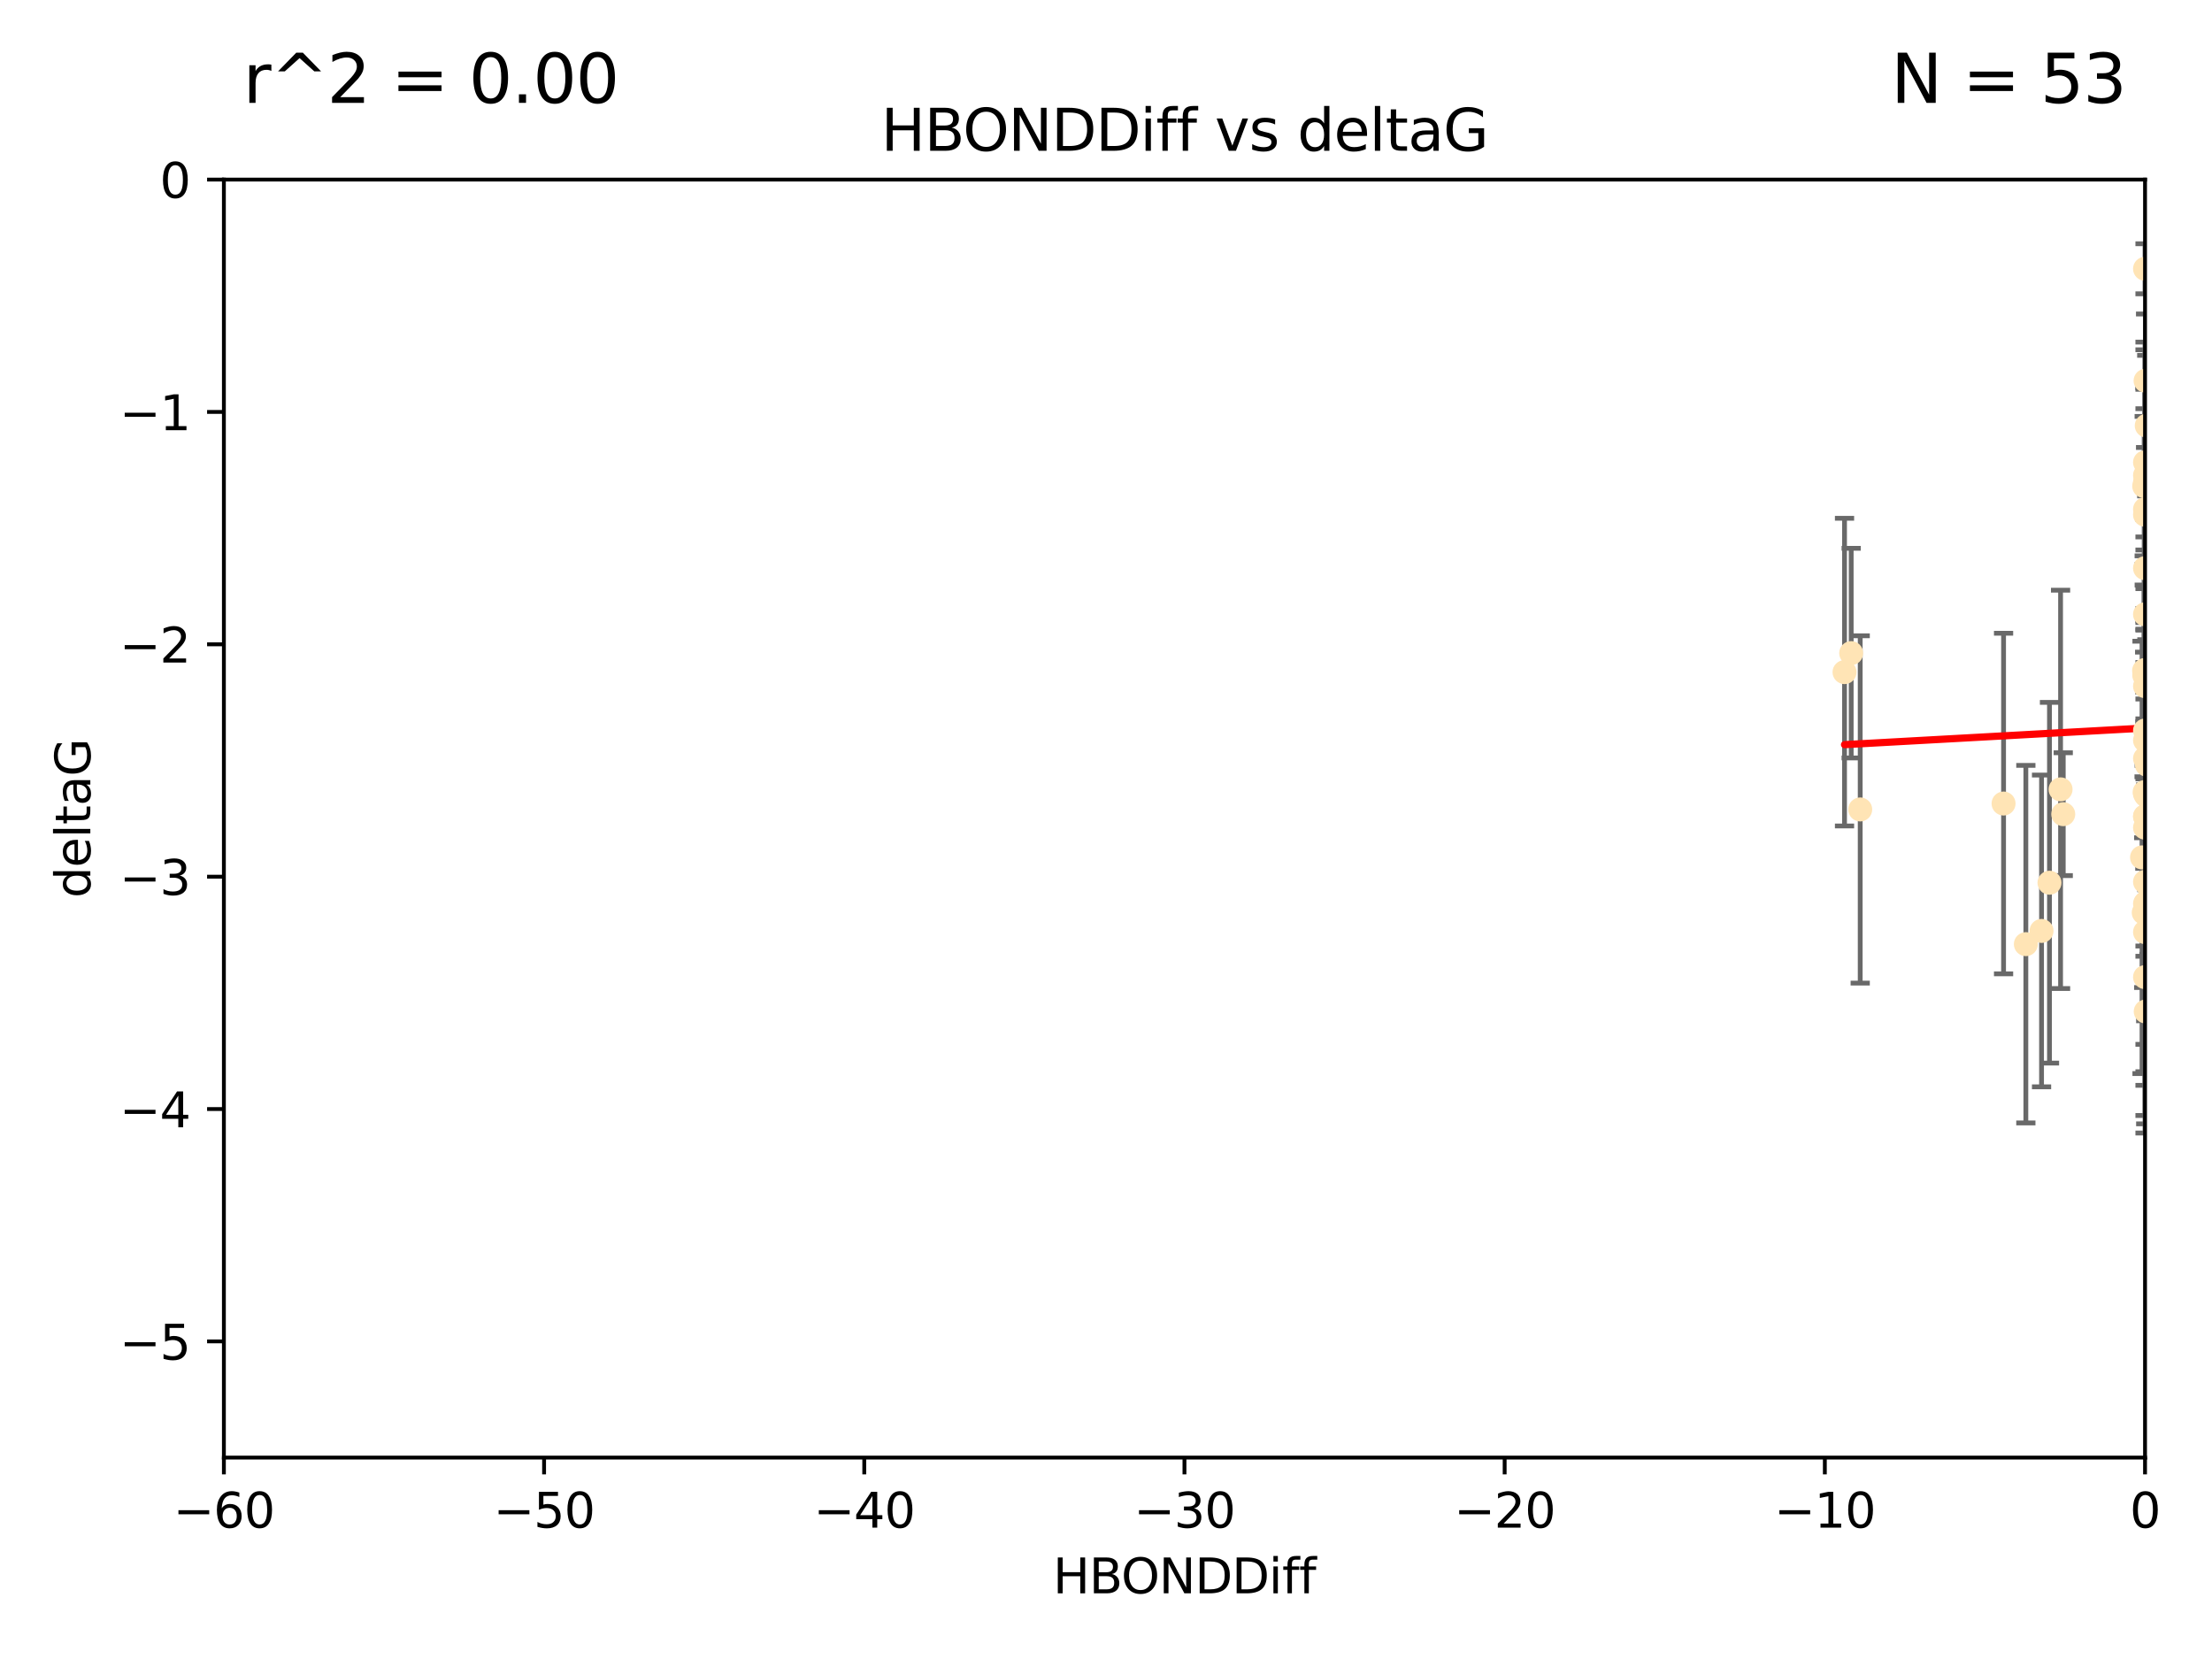 <?xml version="1.0" encoding="utf-8" standalone="no"?>
<!DOCTYPE svg PUBLIC "-//W3C//DTD SVG 1.1//EN"
  "http://www.w3.org/Graphics/SVG/1.1/DTD/svg11.dtd">
<svg xmlns:xlink="http://www.w3.org/1999/xlink" width="460.8pt" height="345.6pt" viewBox="0 0 460.8 345.6" xmlns="http://www.w3.org/2000/svg" version="1.1">
 <defs>
  <style type="text/css">*{stroke-linejoin: round; stroke-linecap: butt}</style>
 </defs>
 <g id="figure_1">
  <g id="patch_1">
   <path d="M 0 345.6 
L 460.8 345.6 
L 460.8 0 
L 0 0 
z
" style="fill: #ffffff"/>
  </g>
  <g id="axes_1">
   <g id="patch_2">
    <path d="M 46.64 303.64 
L 446.85 303.64 
L 446.85 37.411 
L 46.64 37.411 
z
" style="fill: #ffffff"/>
   </g>
   <g id="PathCollection_1">
    <defs>
     <path id="m291857d4a4" d="M 0 1.118 
C 0.297 1.118 0.581 1 0.791 0.791 
C 1 0.581 1.118 0.297 1.118 0 
C 1.118 -0.297 1 -0.581 0.791 -0.791 
C 0.581 -1 0.297 -1.118 0 -1.118 
C -0.297 -1.118 -0.581 -1 -0.791 -0.791 
C -1 -0.581 -1.118 -0.297 -1.118 0 
C -1.118 0.297 -1 0.581 -0.791 0.791 
C -0.581 1 -0.297 1.118 0 1.118 
z
" style="stroke: #ffe4b5"/>
    </defs>
    <g clip-path="url(#pe9432c2bd8)">
     <use xlink:href="#m291857d4a4" x="447.67" y="184.766" style="fill: #ffe4b5; stroke: #ffe4b5"/>
     <use xlink:href="#m291857d4a4" x="429.812" y="169.607" style="fill: #ffe4b5; stroke: #ffe4b5"/>
     <use xlink:href="#m291857d4a4" x="467.52" y="107.436" style="fill: #ffe4b5; stroke: #ffe4b5"/>
     <use xlink:href="#m291857d4a4" x="446.85" y="158.004" style="fill: #ffe4b5; stroke: #ffe4b5"/>
     <use xlink:href="#m291857d4a4" x="429.254" y="164.438" style="fill: #ffe4b5; stroke: #ffe4b5"/>
     <use xlink:href="#m291857d4a4" x="446.994" y="210.713" style="fill: #ffe4b5; stroke: #ffe4b5"/>
     <use xlink:href="#m291857d4a4" x="470.883" y="150.131" style="fill: #ffe4b5; stroke: #ffe4b5"/>
     <use xlink:href="#m291857d4a4" x="417.379" y="167.39" style="fill: #ffe4b5; stroke: #ffe4b5"/>
     <use xlink:href="#m291857d4a4" x="446.654" y="139.719" style="fill: #ffe4b5; stroke: #ffe4b5"/>
     <use xlink:href="#m291857d4a4" x="446.687" y="140.661" style="fill: #ffe4b5; stroke: #ffe4b5"/>
     <use xlink:href="#m291857d4a4" x="446.85" y="154.227" style="fill: #ffe4b5; stroke: #ffe4b5"/>
     <use xlink:href="#m291857d4a4" x="447.206" y="88.671" style="fill: #ffe4b5; stroke: #ffe4b5"/>
     <use xlink:href="#m291857d4a4" x="494.055" y="197.053" style="fill: #ffe4b5; stroke: #ffe4b5"/>
     <use xlink:href="#m291857d4a4" x="387.515" y="168.621" style="fill: #ffe4b5; stroke: #ffe4b5"/>
     <use xlink:href="#m291857d4a4" x="446.85" y="172.412" style="fill: #ffe4b5; stroke: #ffe4b5"/>
     <use xlink:href="#m291857d4a4" x="446.85" y="100.413" style="fill: #ffe4b5; stroke: #ffe4b5"/>
     <use xlink:href="#m291857d4a4" x="471.032" y="93.864" style="fill: #ffe4b5; stroke: #ffe4b5"/>
     <use xlink:href="#m291857d4a4" x="422.022" y="196.685" style="fill: #ffe4b5; stroke: #ffe4b5"/>
     <use xlink:href="#m291857d4a4" x="446.85" y="99.014" style="fill: #ffe4b5; stroke: #ffe4b5"/>
     <use xlink:href="#m291857d4a4" x="385.636" y="136.058" style="fill: #ffe4b5; stroke: #ffe4b5"/>
     <use xlink:href="#m291857d4a4" x="470.887" y="116.525" style="fill: #ffe4b5; stroke: #ffe4b5"/>
     <use xlink:href="#m291857d4a4" x="446.85" y="183.707" style="fill: #ffe4b5; stroke: #ffe4b5"/>
     <use xlink:href="#m291857d4a4" x="446.809" y="139.582" style="fill: #ffe4b5; stroke: #ffe4b5"/>
     <use xlink:href="#m291857d4a4" x="446.85" y="127.973" style="fill: #ffe4b5; stroke: #ffe4b5"/>
     <use xlink:href="#m291857d4a4" x="447.072" y="165.734" style="fill: #ffe4b5; stroke: #ffe4b5"/>
     <use xlink:href="#m291857d4a4" x="446.85" y="106.082" style="fill: #ffe4b5; stroke: #ffe4b5"/>
     <use xlink:href="#m291857d4a4" x="447.789" y="172.719" style="fill: #ffe4b5; stroke: #ffe4b5"/>
     <use xlink:href="#m291857d4a4" x="446.85" y="165.38" style="fill: #ffe4b5; stroke: #ffe4b5"/>
     <use xlink:href="#m291857d4a4" x="446.85" y="188.264" style="fill: #ffe4b5; stroke: #ffe4b5"/>
     <use xlink:href="#m291857d4a4" x="446.85" y="107.23" style="fill: #ffe4b5; stroke: #ffe4b5"/>
     <use xlink:href="#m291857d4a4" x="446.85" y="96.314" style="fill: #ffe4b5; stroke: #ffe4b5"/>
     <use xlink:href="#m291857d4a4" x="446.576" y="190.122" style="fill: #ffe4b5; stroke: #ffe4b5"/>
     <use xlink:href="#m291857d4a4" x="471.009" y="150.407" style="fill: #ffe4b5; stroke: #ffe4b5"/>
     <use xlink:href="#m291857d4a4" x="446.85" y="170.091" style="fill: #ffe4b5; stroke: #ffe4b5"/>
     <use xlink:href="#m291857d4a4" x="446.85" y="170.053" style="fill: #ffe4b5; stroke: #ffe4b5"/>
     <use xlink:href="#m291857d4a4" x="446.226" y="178.609" style="fill: #ffe4b5; stroke: #ffe4b5"/>
     <use xlink:href="#m291857d4a4" x="446.85" y="194.171" style="fill: #ffe4b5; stroke: #ffe4b5"/>
     <use xlink:href="#m291857d4a4" x="446.85" y="203.552" style="fill: #ffe4b5; stroke: #ffe4b5"/>
     <use xlink:href="#m291857d4a4" x="446.85" y="55.993" style="fill: #ffe4b5; stroke: #ffe4b5"/>
     <use xlink:href="#m291857d4a4" x="482.803" y="204.935" style="fill: #ffe4b5; stroke: #ffe4b5"/>
     <use xlink:href="#m291857d4a4" x="446.677" y="101.272" style="fill: #ffe4b5; stroke: #ffe4b5"/>
     <use xlink:href="#m291857d4a4" x="471.044" y="191.817" style="fill: #ffe4b5; stroke: #ffe4b5"/>
     <use xlink:href="#m291857d4a4" x="446.85" y="118.359" style="fill: #ffe4b5; stroke: #ffe4b5"/>
     <use xlink:href="#m291857d4a4" x="446.964" y="79.314" style="fill: #ffe4b5; stroke: #ffe4b5"/>
     <use xlink:href="#m291857d4a4" x="446.769" y="165.004" style="fill: #ffe4b5; stroke: #ffe4b5"/>
     <use xlink:href="#m291857d4a4" x="384.248" y="140.015" style="fill: #ffe4b5; stroke: #ffe4b5"/>
     <use xlink:href="#m291857d4a4" x="426.944" y="183.887" style="fill: #ffe4b5; stroke: #ffe4b5"/>
     <use xlink:href="#m291857d4a4" x="446.994" y="188.059" style="fill: #ffe4b5; stroke: #ffe4b5"/>
     <use xlink:href="#m291857d4a4" x="447.236" y="159.303" style="fill: #ffe4b5; stroke: #ffe4b5"/>
     <use xlink:href="#m291857d4a4" x="446.85" y="139.717" style="fill: #ffe4b5; stroke: #ffe4b5"/>
     <use xlink:href="#m291857d4a4" x="425.291" y="193.93" style="fill: #ffe4b5; stroke: #ffe4b5"/>
     <use xlink:href="#m291857d4a4" x="446.85" y="152.182" style="fill: #ffe4b5; stroke: #ffe4b5"/>
     <use xlink:href="#m291857d4a4" x="446.85" y="142.938" style="fill: #ffe4b5; stroke: #ffe4b5"/>
    </g>
   </g>
   <g id="matplotlib.axis_1">
    <g id="xtick_1">
     <g id="line2d_1">
      <defs>
       <path id="m74d1353502" d="M 0 0 
L 0 3.5 
" style="stroke: #000000; stroke-width: 0.8"/>
      </defs>
      <g>
       <use xlink:href="#m74d1353502" x="46.64" y="303.64" style="stroke: #000000; stroke-width: 0.8"/>
      </g>
     </g>
     <g id="text_1">
      <!-- −60 -->
      <g transform="translate(36.088 318.238)scale(0.1 -0.1)">
       <defs>
        <path id="DejaVuSans-2212" d="M 678 2272 
L 4684 2272 
L 4684 1741 
L 678 1741 
L 678 2272 
z
" transform="scale(0.016)"/>
        <path id="DejaVuSans-36" d="M 2113 2584 
Q 1688 2584 1439 2293 
Q 1191 2003 1191 1497 
Q 1191 994 1439 701 
Q 1688 409 2113 409 
Q 2538 409 2786 701 
Q 3034 994 3034 1497 
Q 3034 2003 2786 2293 
Q 2538 2584 2113 2584 
z
M 3366 4563 
L 3366 3988 
Q 3128 4100 2886 4159 
Q 2644 4219 2406 4219 
Q 1781 4219 1451 3797 
Q 1122 3375 1075 2522 
Q 1259 2794 1537 2939 
Q 1816 3084 2150 3084 
Q 2853 3084 3261 2657 
Q 3669 2231 3669 1497 
Q 3669 778 3244 343 
Q 2819 -91 2113 -91 
Q 1303 -91 875 529 
Q 447 1150 447 2328 
Q 447 3434 972 4092 
Q 1497 4750 2381 4750 
Q 2619 4750 2861 4703 
Q 3103 4656 3366 4563 
z
" transform="scale(0.016)"/>
        <path id="DejaVuSans-30" d="M 2034 4250 
Q 1547 4250 1301 3770 
Q 1056 3291 1056 2328 
Q 1056 1369 1301 889 
Q 1547 409 2034 409 
Q 2525 409 2770 889 
Q 3016 1369 3016 2328 
Q 3016 3291 2770 3770 
Q 2525 4250 2034 4250 
z
M 2034 4750 
Q 2819 4750 3233 4129 
Q 3647 3509 3647 2328 
Q 3647 1150 3233 529 
Q 2819 -91 2034 -91 
Q 1250 -91 836 529 
Q 422 1150 422 2328 
Q 422 3509 836 4129 
Q 1250 4750 2034 4750 
z
" transform="scale(0.016)"/>
       </defs>
       <use xlink:href="#DejaVuSans-2212"/>
       <use xlink:href="#DejaVuSans-36" x="83.789"/>
       <use xlink:href="#DejaVuSans-30" x="147.412"/>
      </g>
     </g>
    </g>
    <g id="xtick_2">
     <g id="line2d_2">
      <g>
       <use xlink:href="#m74d1353502" x="113.342" y="303.64" style="stroke: #000000; stroke-width: 0.8"/>
      </g>
     </g>
     <g id="text_2">
      <!-- −50 -->
      <g transform="translate(102.789 318.238)scale(0.1 -0.1)">
       <defs>
        <path id="DejaVuSans-35" d="M 691 4666 
L 3169 4666 
L 3169 4134 
L 1269 4134 
L 1269 2991 
Q 1406 3038 1543 3061 
Q 1681 3084 1819 3084 
Q 2600 3084 3056 2656 
Q 3513 2228 3513 1497 
Q 3513 744 3044 326 
Q 2575 -91 1722 -91 
Q 1428 -91 1123 -41 
Q 819 9 494 109 
L 494 744 
Q 775 591 1075 516 
Q 1375 441 1709 441 
Q 2250 441 2565 725 
Q 2881 1009 2881 1497 
Q 2881 1984 2565 2268 
Q 2250 2553 1709 2553 
Q 1456 2553 1204 2497 
Q 953 2441 691 2322 
L 691 4666 
z
" transform="scale(0.016)"/>
       </defs>
       <use xlink:href="#DejaVuSans-2212"/>
       <use xlink:href="#DejaVuSans-35" x="83.789"/>
       <use xlink:href="#DejaVuSans-30" x="147.412"/>
      </g>
     </g>
    </g>
    <g id="xtick_3">
     <g id="line2d_3">
      <g>
       <use xlink:href="#m74d1353502" x="180.043" y="303.64" style="stroke: #000000; stroke-width: 0.8"/>
      </g>
     </g>
     <g id="text_3">
      <!-- −40 -->
      <g transform="translate(169.491 318.238)scale(0.1 -0.1)">
       <defs>
        <path id="DejaVuSans-34" d="M 2419 4116 
L 825 1625 
L 2419 1625 
L 2419 4116 
z
M 2253 4666 
L 3047 4666 
L 3047 1625 
L 3713 1625 
L 3713 1100 
L 3047 1100 
L 3047 0 
L 2419 0 
L 2419 1100 
L 313 1100 
L 313 1709 
L 2253 4666 
z
" transform="scale(0.016)"/>
       </defs>
       <use xlink:href="#DejaVuSans-2212"/>
       <use xlink:href="#DejaVuSans-34" x="83.789"/>
       <use xlink:href="#DejaVuSans-30" x="147.412"/>
      </g>
     </g>
    </g>
    <g id="xtick_4">
     <g id="line2d_4">
      <g>
       <use xlink:href="#m74d1353502" x="246.745" y="303.64" style="stroke: #000000; stroke-width: 0.8"/>
      </g>
     </g>
     <g id="text_4">
      <!-- −30 -->
      <g transform="translate(236.193 318.238)scale(0.1 -0.1)">
       <defs>
        <path id="DejaVuSans-33" d="M 2597 2516 
Q 3050 2419 3304 2112 
Q 3559 1806 3559 1356 
Q 3559 666 3084 287 
Q 2609 -91 1734 -91 
Q 1441 -91 1130 -33 
Q 819 25 488 141 
L 488 750 
Q 750 597 1062 519 
Q 1375 441 1716 441 
Q 2309 441 2620 675 
Q 2931 909 2931 1356 
Q 2931 1769 2642 2001 
Q 2353 2234 1838 2234 
L 1294 2234 
L 1294 2753 
L 1863 2753 
Q 2328 2753 2575 2939 
Q 2822 3125 2822 3475 
Q 2822 3834 2567 4026 
Q 2313 4219 1838 4219 
Q 1578 4219 1281 4162 
Q 984 4106 628 3988 
L 628 4550 
Q 988 4650 1302 4700 
Q 1616 4750 1894 4750 
Q 2613 4750 3031 4423 
Q 3450 4097 3450 3541 
Q 3450 3153 3228 2886 
Q 3006 2619 2597 2516 
z
" transform="scale(0.016)"/>
       </defs>
       <use xlink:href="#DejaVuSans-2212"/>
       <use xlink:href="#DejaVuSans-33" x="83.789"/>
       <use xlink:href="#DejaVuSans-30" x="147.412"/>
      </g>
     </g>
    </g>
    <g id="xtick_5">
     <g id="line2d_5">
      <g>
       <use xlink:href="#m74d1353502" x="313.447" y="303.64" style="stroke: #000000; stroke-width: 0.8"/>
      </g>
     </g>
     <g id="text_5">
      <!-- −20 -->
      <g transform="translate(302.894 318.238)scale(0.1 -0.1)">
       <defs>
        <path id="DejaVuSans-32" d="M 1228 531 
L 3431 531 
L 3431 0 
L 469 0 
L 469 531 
Q 828 903 1448 1529 
Q 2069 2156 2228 2338 
Q 2531 2678 2651 2914 
Q 2772 3150 2772 3378 
Q 2772 3750 2511 3984 
Q 2250 4219 1831 4219 
Q 1534 4219 1204 4116 
Q 875 4013 500 3803 
L 500 4441 
Q 881 4594 1212 4672 
Q 1544 4750 1819 4750 
Q 2544 4750 2975 4387 
Q 3406 4025 3406 3419 
Q 3406 3131 3298 2873 
Q 3191 2616 2906 2266 
Q 2828 2175 2409 1742 
Q 1991 1309 1228 531 
z
" transform="scale(0.016)"/>
       </defs>
       <use xlink:href="#DejaVuSans-2212"/>
       <use xlink:href="#DejaVuSans-32" x="83.789"/>
       <use xlink:href="#DejaVuSans-30" x="147.412"/>
      </g>
     </g>
    </g>
    <g id="xtick_6">
     <g id="line2d_6">
      <g>
       <use xlink:href="#m74d1353502" x="380.148" y="303.64" style="stroke: #000000; stroke-width: 0.8"/>
      </g>
     </g>
     <g id="text_6">
      <!-- −10 -->
      <g transform="translate(369.596 318.238)scale(0.1 -0.1)">
       <defs>
        <path id="DejaVuSans-31" d="M 794 531 
L 1825 531 
L 1825 4091 
L 703 3866 
L 703 4441 
L 1819 4666 
L 2450 4666 
L 2450 531 
L 3481 531 
L 3481 0 
L 794 0 
L 794 531 
z
" transform="scale(0.016)"/>
       </defs>
       <use xlink:href="#DejaVuSans-2212"/>
       <use xlink:href="#DejaVuSans-31" x="83.789"/>
       <use xlink:href="#DejaVuSans-30" x="147.412"/>
      </g>
     </g>
    </g>
    <g id="xtick_7">
     <g id="line2d_7">
      <g>
       <use xlink:href="#m74d1353502" x="446.85" y="303.64" style="stroke: #000000; stroke-width: 0.8"/>
      </g>
     </g>
     <g id="text_7">
      <!-- 0 -->
      <g transform="translate(443.669 318.238)scale(0.1 -0.1)">
       <use xlink:href="#DejaVuSans-30"/>
      </g>
     </g>
    </g>
    <g id="text_8">
     <!-- HBONDDiff -->
     <g transform="translate(219.356 331.917)scale(0.1 -0.1)">
      <defs>
       <path id="DejaVuSans-48" d="M 628 4666 
L 1259 4666 
L 1259 2753 
L 3553 2753 
L 3553 4666 
L 4184 4666 
L 4184 0 
L 3553 0 
L 3553 2222 
L 1259 2222 
L 1259 0 
L 628 0 
L 628 4666 
z
" transform="scale(0.016)"/>
       <path id="DejaVuSans-42" d="M 1259 2228 
L 1259 519 
L 2272 519 
Q 2781 519 3026 730 
Q 3272 941 3272 1375 
Q 3272 1813 3026 2020 
Q 2781 2228 2272 2228 
L 1259 2228 
z
M 1259 4147 
L 1259 2741 
L 2194 2741 
Q 2656 2741 2882 2914 
Q 3109 3088 3109 3444 
Q 3109 3797 2882 3972 
Q 2656 4147 2194 4147 
L 1259 4147 
z
M 628 4666 
L 2241 4666 
Q 2963 4666 3353 4366 
Q 3744 4066 3744 3513 
Q 3744 3084 3544 2831 
Q 3344 2578 2956 2516 
Q 3422 2416 3680 2098 
Q 3938 1781 3938 1306 
Q 3938 681 3513 340 
Q 3088 0 2303 0 
L 628 0 
L 628 4666 
z
" transform="scale(0.016)"/>
       <path id="DejaVuSans-4f" d="M 2522 4238 
Q 1834 4238 1429 3725 
Q 1025 3213 1025 2328 
Q 1025 1447 1429 934 
Q 1834 422 2522 422 
Q 3209 422 3611 934 
Q 4013 1447 4013 2328 
Q 4013 3213 3611 3725 
Q 3209 4238 2522 4238 
z
M 2522 4750 
Q 3503 4750 4090 4092 
Q 4678 3434 4678 2328 
Q 4678 1225 4090 567 
Q 3503 -91 2522 -91 
Q 1538 -91 948 565 
Q 359 1222 359 2328 
Q 359 3434 948 4092 
Q 1538 4750 2522 4750 
z
" transform="scale(0.016)"/>
       <path id="DejaVuSans-4e" d="M 628 4666 
L 1478 4666 
L 3547 763 
L 3547 4666 
L 4159 4666 
L 4159 0 
L 3309 0 
L 1241 3903 
L 1241 0 
L 628 0 
L 628 4666 
z
" transform="scale(0.016)"/>
       <path id="DejaVuSans-44" d="M 1259 4147 
L 1259 519 
L 2022 519 
Q 2988 519 3436 956 
Q 3884 1394 3884 2338 
Q 3884 3275 3436 3711 
Q 2988 4147 2022 4147 
L 1259 4147 
z
M 628 4666 
L 1925 4666 
Q 3281 4666 3915 4102 
Q 4550 3538 4550 2338 
Q 4550 1131 3912 565 
Q 3275 0 1925 0 
L 628 0 
L 628 4666 
z
" transform="scale(0.016)"/>
       <path id="DejaVuSans-69" d="M 603 3500 
L 1178 3500 
L 1178 0 
L 603 0 
L 603 3500 
z
M 603 4863 
L 1178 4863 
L 1178 4134 
L 603 4134 
L 603 4863 
z
" transform="scale(0.016)"/>
       <path id="DejaVuSans-66" d="M 2375 4863 
L 2375 4384 
L 1825 4384 
Q 1516 4384 1395 4259 
Q 1275 4134 1275 3809 
L 1275 3500 
L 2222 3500 
L 2222 3053 
L 1275 3053 
L 1275 0 
L 697 0 
L 697 3053 
L 147 3053 
L 147 3500 
L 697 3500 
L 697 3744 
Q 697 4328 969 4595 
Q 1241 4863 1831 4863 
L 2375 4863 
z
" transform="scale(0.016)"/>
      </defs>
      <use xlink:href="#DejaVuSans-48"/>
      <use xlink:href="#DejaVuSans-42" x="75.195"/>
      <use xlink:href="#DejaVuSans-4f" x="142.049"/>
      <use xlink:href="#DejaVuSans-4e" x="220.76"/>
      <use xlink:href="#DejaVuSans-44" x="295.564"/>
      <use xlink:href="#DejaVuSans-44" x="372.566"/>
      <use xlink:href="#DejaVuSans-69" x="449.568"/>
      <use xlink:href="#DejaVuSans-66" x="477.352"/>
      <use xlink:href="#DejaVuSans-66" x="512.557"/>
     </g>
    </g>
   </g>
   <g id="matplotlib.axis_2">
    <g id="ytick_1">
     <g id="line2d_8">
      <defs>
       <path id="m3d37f31245" d="M 0 0 
L -3.5 0 
" style="stroke: #000000; stroke-width: 0.8"/>
      </defs>
      <g>
       <use xlink:href="#m3d37f31245" x="46.64" y="279.437" style="stroke: #000000; stroke-width: 0.8"/>
      </g>
     </g>
     <g id="text_9">
      <!-- −5 -->
      <g transform="translate(24.898 283.237)scale(0.1 -0.1)">
       <use xlink:href="#DejaVuSans-2212"/>
       <use xlink:href="#DejaVuSans-35" x="83.789"/>
      </g>
     </g>
    </g>
    <g id="ytick_2">
     <g id="line2d_9">
      <g>
       <use xlink:href="#m3d37f31245" x="46.64" y="231.032" style="stroke: #000000; stroke-width: 0.8"/>
      </g>
     </g>
     <g id="text_10">
      <!-- −4 -->
      <g transform="translate(24.898 234.831)scale(0.1 -0.1)">
       <use xlink:href="#DejaVuSans-2212"/>
       <use xlink:href="#DejaVuSans-34" x="83.789"/>
      </g>
     </g>
    </g>
    <g id="ytick_3">
     <g id="line2d_10">
      <g>
       <use xlink:href="#m3d37f31245" x="46.64" y="182.627" style="stroke: #000000; stroke-width: 0.8"/>
      </g>
     </g>
     <g id="text_11">
      <!-- −3 -->
      <g transform="translate(24.898 186.426)scale(0.1 -0.1)">
       <use xlink:href="#DejaVuSans-2212"/>
       <use xlink:href="#DejaVuSans-33" x="83.789"/>
      </g>
     </g>
    </g>
    <g id="ytick_4">
     <g id="line2d_11">
      <g>
       <use xlink:href="#m3d37f31245" x="46.64" y="134.222" style="stroke: #000000; stroke-width: 0.8"/>
      </g>
     </g>
     <g id="text_12">
      <!-- −2 -->
      <g transform="translate(24.898 138.021)scale(0.1 -0.1)">
       <use xlink:href="#DejaVuSans-2212"/>
       <use xlink:href="#DejaVuSans-32" x="83.789"/>
      </g>
     </g>
    </g>
    <g id="ytick_5">
     <g id="line2d_12">
      <g>
       <use xlink:href="#m3d37f31245" x="46.64" y="85.816" style="stroke: #000000; stroke-width: 0.8"/>
      </g>
     </g>
     <g id="text_13">
      <!-- −1 -->
      <g transform="translate(24.898 89.616)scale(0.1 -0.1)">
       <use xlink:href="#DejaVuSans-2212"/>
       <use xlink:href="#DejaVuSans-31" x="83.789"/>
      </g>
     </g>
    </g>
    <g id="ytick_6">
     <g id="line2d_13">
      <g>
       <use xlink:href="#m3d37f31245" x="46.64" y="37.411" style="stroke: #000000; stroke-width: 0.8"/>
      </g>
     </g>
     <g id="text_14">
      <!-- 0 -->
      <g transform="translate(33.278 41.21)scale(0.1 -0.1)">
       <use xlink:href="#DejaVuSans-30"/>
      </g>
     </g>
    </g>
    <g id="text_15">
     <!-- deltaG -->
     <g transform="translate(18.818 187.064)rotate(-90)scale(0.1 -0.1)">
      <defs>
       <path id="DejaVuSans-64" d="M 2906 2969 
L 2906 4863 
L 3481 4863 
L 3481 0 
L 2906 0 
L 2906 525 
Q 2725 213 2448 61 
Q 2172 -91 1784 -91 
Q 1150 -91 751 415 
Q 353 922 353 1747 
Q 353 2572 751 3078 
Q 1150 3584 1784 3584 
Q 2172 3584 2448 3432 
Q 2725 3281 2906 2969 
z
M 947 1747 
Q 947 1113 1208 752 
Q 1469 391 1925 391 
Q 2381 391 2643 752 
Q 2906 1113 2906 1747 
Q 2906 2381 2643 2742 
Q 2381 3103 1925 3103 
Q 1469 3103 1208 2742 
Q 947 2381 947 1747 
z
" transform="scale(0.016)"/>
       <path id="DejaVuSans-65" d="M 3597 1894 
L 3597 1613 
L 953 1613 
Q 991 1019 1311 708 
Q 1631 397 2203 397 
Q 2534 397 2845 478 
Q 3156 559 3463 722 
L 3463 178 
Q 3153 47 2828 -22 
Q 2503 -91 2169 -91 
Q 1331 -91 842 396 
Q 353 884 353 1716 
Q 353 2575 817 3079 
Q 1281 3584 2069 3584 
Q 2775 3584 3186 3129 
Q 3597 2675 3597 1894 
z
M 3022 2063 
Q 3016 2534 2758 2815 
Q 2500 3097 2075 3097 
Q 1594 3097 1305 2825 
Q 1016 2553 972 2059 
L 3022 2063 
z
" transform="scale(0.016)"/>
       <path id="DejaVuSans-6c" d="M 603 4863 
L 1178 4863 
L 1178 0 
L 603 0 
L 603 4863 
z
" transform="scale(0.016)"/>
       <path id="DejaVuSans-74" d="M 1172 4494 
L 1172 3500 
L 2356 3500 
L 2356 3053 
L 1172 3053 
L 1172 1153 
Q 1172 725 1289 603 
Q 1406 481 1766 481 
L 2356 481 
L 2356 0 
L 1766 0 
Q 1100 0 847 248 
Q 594 497 594 1153 
L 594 3053 
L 172 3053 
L 172 3500 
L 594 3500 
L 594 4494 
L 1172 4494 
z
" transform="scale(0.016)"/>
       <path id="DejaVuSans-61" d="M 2194 1759 
Q 1497 1759 1228 1600 
Q 959 1441 959 1056 
Q 959 750 1161 570 
Q 1363 391 1709 391 
Q 2188 391 2477 730 
Q 2766 1069 2766 1631 
L 2766 1759 
L 2194 1759 
z
M 3341 1997 
L 3341 0 
L 2766 0 
L 2766 531 
Q 2569 213 2275 61 
Q 1981 -91 1556 -91 
Q 1019 -91 701 211 
Q 384 513 384 1019 
Q 384 1609 779 1909 
Q 1175 2209 1959 2209 
L 2766 2209 
L 2766 2266 
Q 2766 2663 2505 2880 
Q 2244 3097 1772 3097 
Q 1472 3097 1187 3025 
Q 903 2953 641 2809 
L 641 3341 
Q 956 3463 1253 3523 
Q 1550 3584 1831 3584 
Q 2591 3584 2966 3190 
Q 3341 2797 3341 1997 
z
" transform="scale(0.016)"/>
       <path id="DejaVuSans-47" d="M 3809 666 
L 3809 1919 
L 2778 1919 
L 2778 2438 
L 4434 2438 
L 4434 434 
Q 4069 175 3628 42 
Q 3188 -91 2688 -91 
Q 1594 -91 976 548 
Q 359 1188 359 2328 
Q 359 3472 976 4111 
Q 1594 4750 2688 4750 
Q 3144 4750 3555 4637 
Q 3966 4525 4313 4306 
L 4313 3634 
Q 3963 3931 3569 4081 
Q 3175 4231 2741 4231 
Q 1884 4231 1454 3753 
Q 1025 3275 1025 2328 
Q 1025 1384 1454 906 
Q 1884 428 2741 428 
Q 3075 428 3337 486 
Q 3600 544 3809 666 
z
" transform="scale(0.016)"/>
      </defs>
      <use xlink:href="#DejaVuSans-64"/>
      <use xlink:href="#DejaVuSans-65" x="63.477"/>
      <use xlink:href="#DejaVuSans-6c" x="125"/>
      <use xlink:href="#DejaVuSans-74" x="152.783"/>
      <use xlink:href="#DejaVuSans-61" x="191.992"/>
      <use xlink:href="#DejaVuSans-47" x="253.271"/>
     </g>
    </g>
   </g>
   <g id="LineCollection_1">
    <path d="M 447.67 198.805 
L 447.67 170.727 
" clip-path="url(#pe9432c2bd8)" style="fill: none; stroke: #696969"/>
    <path d="M 429.812 182.403 
L 429.812 156.81 
" clip-path="url(#pe9432c2bd8)" style="fill: none; stroke: #696969"/>
    <path clip-path="url(#pe9432c2bd8)" style="fill: none; stroke: #696969"/>
    <path d="M 446.85 177.999 
L 446.85 138.009 
" clip-path="url(#pe9432c2bd8)" style="fill: none; stroke: #696969"/>
    <path d="M 429.254 205.929 
L 429.254 122.946 
" clip-path="url(#pe9432c2bd8)" style="fill: none; stroke: #696969"/>
    <path d="M 446.994 234.113 
L 446.994 187.313 
" clip-path="url(#pe9432c2bd8)" style="fill: none; stroke: #696969"/>
    <path clip-path="url(#pe9432c2bd8)" style="fill: none; stroke: #696969"/>
    <path d="M 417.379 202.867 
L 417.379 131.914 
" clip-path="url(#pe9432c2bd8)" style="fill: none; stroke: #696969"/>
    <path d="M 446.654 161.816 
L 446.654 117.621 
" clip-path="url(#pe9432c2bd8)" style="fill: none; stroke: #696969"/>
    <path d="M 446.687 159.451 
L 446.687 121.871 
" clip-path="url(#pe9432c2bd8)" style="fill: none; stroke: #696969"/>
    <path d="M 446.85 177.192 
L 446.85 131.263 
" clip-path="url(#pe9432c2bd8)" style="fill: none; stroke: #696969"/>
    <path d="M 447.206 103.312 
L 447.206 74.03 
" clip-path="url(#pe9432c2bd8)" style="fill: none; stroke: #696969"/>
    <path clip-path="url(#pe9432c2bd8)" style="fill: none; stroke: #696969"/>
    <path d="M 387.515 204.796 
L 387.515 132.447 
" clip-path="url(#pe9432c2bd8)" style="fill: none; stroke: #696969"/>
    <path d="M 446.85 199.209 
L 446.85 145.614 
" clip-path="url(#pe9432c2bd8)" style="fill: none; stroke: #696969"/>
    <path d="M 446.85 127.966 
L 446.85 72.859 
" clip-path="url(#pe9432c2bd8)" style="fill: none; stroke: #696969"/>
    <path clip-path="url(#pe9432c2bd8)" style="fill: none; stroke: #696969"/>
    <path d="M 422.022 233.927 
L 422.022 159.444 
" clip-path="url(#pe9432c2bd8)" style="fill: none; stroke: #696969"/>
    <path d="M 446.85 126.762 
L 446.85 71.267 
" clip-path="url(#pe9432c2bd8)" style="fill: none; stroke: #696969"/>
    <path d="M 385.636 157.897 
L 385.636 114.219 
" clip-path="url(#pe9432c2bd8)" style="fill: none; stroke: #696969"/>
    <path clip-path="url(#pe9432c2bd8)" style="fill: none; stroke: #696969"/>
    <path d="M 446.85 223.253 
L 446.85 144.162 
" clip-path="url(#pe9432c2bd8)" style="fill: none; stroke: #696969"/>
    <path d="M 446.809 180.893 
L 446.809 98.27 
" clip-path="url(#pe9432c2bd8)" style="fill: none; stroke: #696969"/>
    <path d="M 446.85 150.324 
L 446.85 105.623 
" clip-path="url(#pe9432c2bd8)" style="fill: none; stroke: #696969"/>
    <path d="M 447.072 180.261 
L 447.072 151.208 
" clip-path="url(#pe9432c2bd8)" style="fill: none; stroke: #696969"/>
    <path d="M 446.85 131.075 
L 446.85 81.088 
" clip-path="url(#pe9432c2bd8)" style="fill: none; stroke: #696969"/>
    <path d="M 447.789 191.277 
L 447.789 154.16 
" clip-path="url(#pe9432c2bd8)" style="fill: none; stroke: #696969"/>
    <path d="M 446.85 180.123 
L 446.85 150.637 
" clip-path="url(#pe9432c2bd8)" style="fill: none; stroke: #696969"/>
    <path d="M 446.85 232.379 
L 446.85 144.149 
" clip-path="url(#pe9432c2bd8)" style="fill: none; stroke: #696969"/>
    <path d="M 446.85 129.322 
L 446.85 85.138 
" clip-path="url(#pe9432c2bd8)" style="fill: none; stroke: #696969"/>
    <path d="M 446.85 111.851 
L 446.85 80.778 
" clip-path="url(#pe9432c2bd8)" style="fill: none; stroke: #696969"/>
    <path d="M 446.576 205.72 
L 446.576 174.523 
" clip-path="url(#pe9432c2bd8)" style="fill: none; stroke: #696969"/>
    <path clip-path="url(#pe9432c2bd8)" style="fill: none; stroke: #696969"/>
    <path d="M 446.85 217.56 
L 446.85 122.622 
" clip-path="url(#pe9432c2bd8)" style="fill: none; stroke: #696969"/>
    <path d="M 446.85 197.074 
L 446.85 143.032 
" clip-path="url(#pe9432c2bd8)" style="fill: none; stroke: #696969"/>
    <path d="M 446.226 223.643 
L 446.226 133.574 
" clip-path="url(#pe9432c2bd8)" style="fill: none; stroke: #696969"/>
    <path d="M 446.85 226.093 
L 446.85 162.249 
" clip-path="url(#pe9432c2bd8)" style="fill: none; stroke: #696969"/>
    <path d="M 446.85 236.03 
L 446.85 171.073 
" clip-path="url(#pe9432c2bd8)" style="fill: none; stroke: #696969"/>
    <path d="M 446.85 61.206 
L 446.85 50.78 
" clip-path="url(#pe9432c2bd8)" style="fill: none; stroke: #696969"/>
    <path clip-path="url(#pe9432c2bd8)" style="fill: none; stroke: #696969"/>
    <path d="M 446.677 115.797 
L 446.677 86.747 
" clip-path="url(#pe9432c2bd8)" style="fill: none; stroke: #696969"/>
    <path clip-path="url(#pe9432c2bd8)" style="fill: none; stroke: #696969"/>
    <path d="M 446.85 140.438 
L 446.85 96.281 
" clip-path="url(#pe9432c2bd8)" style="fill: none; stroke: #696969"/>
    <path d="M 446.964 93.218 
L 446.964 65.41 
" clip-path="url(#pe9432c2bd8)" style="fill: none; stroke: #696969"/>
    <path d="M 446.769 194.159 
L 446.769 135.85 
" clip-path="url(#pe9432c2bd8)" style="fill: none; stroke: #696969"/>
    <path d="M 384.248 172.063 
L 384.248 107.966 
" clip-path="url(#pe9432c2bd8)" style="fill: none; stroke: #696969"/>
    <path d="M 426.944 221.457 
L 426.944 146.317 
" clip-path="url(#pe9432c2bd8)" style="fill: none; stroke: #696969"/>
    <path d="M 446.994 212.649 
L 446.994 163.47 
" clip-path="url(#pe9432c2bd8)" style="fill: none; stroke: #696969"/>
    <path d="M 447.236 185.353 
L 447.236 133.253 
" clip-path="url(#pe9432c2bd8)" style="fill: none; stroke: #696969"/>
    <path d="M 446.85 149.749 
L 446.85 129.685 
" clip-path="url(#pe9432c2bd8)" style="fill: none; stroke: #696969"/>
    <path d="M 425.291 226.405 
L 425.291 161.455 
" clip-path="url(#pe9432c2bd8)" style="fill: none; stroke: #696969"/>
    <path d="M 446.85 189.798 
L 446.85 114.566 
" clip-path="url(#pe9432c2bd8)" style="fill: none; stroke: #696969"/>
    <path d="M 446.85 177.716 
L 446.85 108.161 
" clip-path="url(#pe9432c2bd8)" style="fill: none; stroke: #696969"/>
   </g>
   <g id="line2d_14">
    <defs>
     <path id="m4929ebe457" d="M 2 0 
L -2 -0 
" style="stroke: #696969"/>
    </defs>
    <g clip-path="url(#pe9432c2bd8)">
     <use xlink:href="#m4929ebe457" x="447.67" y="198.805" style="fill: #696969; stroke: #696969"/>
     <use xlink:href="#m4929ebe457" x="429.812" y="182.403" style="fill: #696969; stroke: #696969"/>
     <use xlink:href="#m4929ebe457" x="467.52" y="115.86" style="fill: #696969; stroke: #696969"/>
     <use xlink:href="#m4929ebe457" x="446.85" y="177.999" style="fill: #696969; stroke: #696969"/>
     <use xlink:href="#m4929ebe457" x="429.254" y="205.929" style="fill: #696969; stroke: #696969"/>
     <use xlink:href="#m4929ebe457" x="446.994" y="234.113" style="fill: #696969; stroke: #696969"/>
     <use xlink:href="#m4929ebe457" x="470.883" y="172.406" style="fill: #696969; stroke: #696969"/>
     <use xlink:href="#m4929ebe457" x="417.379" y="202.867" style="fill: #696969; stroke: #696969"/>
     <use xlink:href="#m4929ebe457" x="446.654" y="161.816" style="fill: #696969; stroke: #696969"/>
     <use xlink:href="#m4929ebe457" x="446.687" y="159.451" style="fill: #696969; stroke: #696969"/>
     <use xlink:href="#m4929ebe457" x="446.85" y="177.192" style="fill: #696969; stroke: #696969"/>
     <use xlink:href="#m4929ebe457" x="447.206" y="103.312" style="fill: #696969; stroke: #696969"/>
     <use xlink:href="#m4929ebe457" x="494.055" y="212.688" style="fill: #696969; stroke: #696969"/>
     <use xlink:href="#m4929ebe457" x="387.515" y="204.796" style="fill: #696969; stroke: #696969"/>
     <use xlink:href="#m4929ebe457" x="446.85" y="199.209" style="fill: #696969; stroke: #696969"/>
     <use xlink:href="#m4929ebe457" x="446.85" y="127.966" style="fill: #696969; stroke: #696969"/>
     <use xlink:href="#m4929ebe457" x="471.032" y="118.369" style="fill: #696969; stroke: #696969"/>
     <use xlink:href="#m4929ebe457" x="422.022" y="233.927" style="fill: #696969; stroke: #696969"/>
     <use xlink:href="#m4929ebe457" x="446.85" y="126.762" style="fill: #696969; stroke: #696969"/>
     <use xlink:href="#m4929ebe457" x="385.636" y="157.897" style="fill: #696969; stroke: #696969"/>
     <use xlink:href="#m4929ebe457" x="470.887" y="140.352" style="fill: #696969; stroke: #696969"/>
     <use xlink:href="#m4929ebe457" x="446.85" y="223.253" style="fill: #696969; stroke: #696969"/>
     <use xlink:href="#m4929ebe457" x="446.809" y="180.893" style="fill: #696969; stroke: #696969"/>
     <use xlink:href="#m4929ebe457" x="446.85" y="150.324" style="fill: #696969; stroke: #696969"/>
     <use xlink:href="#m4929ebe457" x="447.072" y="180.261" style="fill: #696969; stroke: #696969"/>
     <use xlink:href="#m4929ebe457" x="446.85" y="131.075" style="fill: #696969; stroke: #696969"/>
     <use xlink:href="#m4929ebe457" x="447.789" y="191.277" style="fill: #696969; stroke: #696969"/>
     <use xlink:href="#m4929ebe457" x="446.85" y="180.123" style="fill: #696969; stroke: #696969"/>
     <use xlink:href="#m4929ebe457" x="446.85" y="232.379" style="fill: #696969; stroke: #696969"/>
     <use xlink:href="#m4929ebe457" x="446.85" y="129.322" style="fill: #696969; stroke: #696969"/>
     <use xlink:href="#m4929ebe457" x="446.85" y="111.851" style="fill: #696969; stroke: #696969"/>
     <use xlink:href="#m4929ebe457" x="446.576" y="205.72" style="fill: #696969; stroke: #696969"/>
     <use xlink:href="#m4929ebe457" x="471.009" y="164.755" style="fill: #696969; stroke: #696969"/>
     <use xlink:href="#m4929ebe457" x="446.85" y="217.56" style="fill: #696969; stroke: #696969"/>
     <use xlink:href="#m4929ebe457" x="446.85" y="197.074" style="fill: #696969; stroke: #696969"/>
     <use xlink:href="#m4929ebe457" x="446.226" y="223.643" style="fill: #696969; stroke: #696969"/>
     <use xlink:href="#m4929ebe457" x="446.85" y="226.093" style="fill: #696969; stroke: #696969"/>
     <use xlink:href="#m4929ebe457" x="446.85" y="236.03" style="fill: #696969; stroke: #696969"/>
     <use xlink:href="#m4929ebe457" x="446.85" y="61.206" style="fill: #696969; stroke: #696969"/>
     <use xlink:href="#m4929ebe457" x="482.803" y="221.14" style="fill: #696969; stroke: #696969"/>
     <use xlink:href="#m4929ebe457" x="446.677" y="115.797" style="fill: #696969; stroke: #696969"/>
     <use xlink:href="#m4929ebe457" x="471.044" y="221.536" style="fill: #696969; stroke: #696969"/>
     <use xlink:href="#m4929ebe457" x="446.85" y="140.438" style="fill: #696969; stroke: #696969"/>
     <use xlink:href="#m4929ebe457" x="446.964" y="93.218" style="fill: #696969; stroke: #696969"/>
     <use xlink:href="#m4929ebe457" x="446.769" y="194.159" style="fill: #696969; stroke: #696969"/>
     <use xlink:href="#m4929ebe457" x="384.248" y="172.063" style="fill: #696969; stroke: #696969"/>
     <use xlink:href="#m4929ebe457" x="426.944" y="221.457" style="fill: #696969; stroke: #696969"/>
     <use xlink:href="#m4929ebe457" x="446.994" y="212.649" style="fill: #696969; stroke: #696969"/>
     <use xlink:href="#m4929ebe457" x="447.236" y="185.353" style="fill: #696969; stroke: #696969"/>
     <use xlink:href="#m4929ebe457" x="446.85" y="149.749" style="fill: #696969; stroke: #696969"/>
     <use xlink:href="#m4929ebe457" x="425.291" y="226.405" style="fill: #696969; stroke: #696969"/>
     <use xlink:href="#m4929ebe457" x="446.85" y="189.798" style="fill: #696969; stroke: #696969"/>
     <use xlink:href="#m4929ebe457" x="446.85" y="177.716" style="fill: #696969; stroke: #696969"/>
    </g>
   </g>
   <g id="line2d_15">
    <g clip-path="url(#pe9432c2bd8)">
     <use xlink:href="#m4929ebe457" x="447.67" y="170.727" style="fill: #696969; stroke: #696969"/>
     <use xlink:href="#m4929ebe457" x="429.812" y="156.81" style="fill: #696969; stroke: #696969"/>
     <use xlink:href="#m4929ebe457" x="467.52" y="99.013" style="fill: #696969; stroke: #696969"/>
     <use xlink:href="#m4929ebe457" x="446.85" y="138.009" style="fill: #696969; stroke: #696969"/>
     <use xlink:href="#m4929ebe457" x="429.254" y="122.946" style="fill: #696969; stroke: #696969"/>
     <use xlink:href="#m4929ebe457" x="446.994" y="187.313" style="fill: #696969; stroke: #696969"/>
     <use xlink:href="#m4929ebe457" x="470.883" y="127.855" style="fill: #696969; stroke: #696969"/>
     <use xlink:href="#m4929ebe457" x="417.379" y="131.914" style="fill: #696969; stroke: #696969"/>
     <use xlink:href="#m4929ebe457" x="446.654" y="117.621" style="fill: #696969; stroke: #696969"/>
     <use xlink:href="#m4929ebe457" x="446.687" y="121.871" style="fill: #696969; stroke: #696969"/>
     <use xlink:href="#m4929ebe457" x="446.85" y="131.263" style="fill: #696969; stroke: #696969"/>
     <use xlink:href="#m4929ebe457" x="447.206" y="74.03" style="fill: #696969; stroke: #696969"/>
     <use xlink:href="#m4929ebe457" x="494.055" y="181.417" style="fill: #696969; stroke: #696969"/>
     <use xlink:href="#m4929ebe457" x="387.515" y="132.447" style="fill: #696969; stroke: #696969"/>
     <use xlink:href="#m4929ebe457" x="446.85" y="145.614" style="fill: #696969; stroke: #696969"/>
     <use xlink:href="#m4929ebe457" x="446.85" y="72.859" style="fill: #696969; stroke: #696969"/>
     <use xlink:href="#m4929ebe457" x="471.032" y="69.359" style="fill: #696969; stroke: #696969"/>
     <use xlink:href="#m4929ebe457" x="422.022" y="159.444" style="fill: #696969; stroke: #696969"/>
     <use xlink:href="#m4929ebe457" x="446.85" y="71.267" style="fill: #696969; stroke: #696969"/>
     <use xlink:href="#m4929ebe457" x="385.636" y="114.219" style="fill: #696969; stroke: #696969"/>
     <use xlink:href="#m4929ebe457" x="470.887" y="92.698" style="fill: #696969; stroke: #696969"/>
     <use xlink:href="#m4929ebe457" x="446.85" y="144.162" style="fill: #696969; stroke: #696969"/>
     <use xlink:href="#m4929ebe457" x="446.809" y="98.27" style="fill: #696969; stroke: #696969"/>
     <use xlink:href="#m4929ebe457" x="446.85" y="105.623" style="fill: #696969; stroke: #696969"/>
     <use xlink:href="#m4929ebe457" x="447.072" y="151.208" style="fill: #696969; stroke: #696969"/>
     <use xlink:href="#m4929ebe457" x="446.85" y="81.088" style="fill: #696969; stroke: #696969"/>
     <use xlink:href="#m4929ebe457" x="447.789" y="154.16" style="fill: #696969; stroke: #696969"/>
     <use xlink:href="#m4929ebe457" x="446.85" y="150.637" style="fill: #696969; stroke: #696969"/>
     <use xlink:href="#m4929ebe457" x="446.85" y="144.149" style="fill: #696969; stroke: #696969"/>
     <use xlink:href="#m4929ebe457" x="446.85" y="85.138" style="fill: #696969; stroke: #696969"/>
     <use xlink:href="#m4929ebe457" x="446.85" y="80.778" style="fill: #696969; stroke: #696969"/>
     <use xlink:href="#m4929ebe457" x="446.576" y="174.523" style="fill: #696969; stroke: #696969"/>
     <use xlink:href="#m4929ebe457" x="471.009" y="136.059" style="fill: #696969; stroke: #696969"/>
     <use xlink:href="#m4929ebe457" x="446.85" y="122.622" style="fill: #696969; stroke: #696969"/>
     <use xlink:href="#m4929ebe457" x="446.85" y="143.032" style="fill: #696969; stroke: #696969"/>
     <use xlink:href="#m4929ebe457" x="446.226" y="133.574" style="fill: #696969; stroke: #696969"/>
     <use xlink:href="#m4929ebe457" x="446.85" y="162.249" style="fill: #696969; stroke: #696969"/>
     <use xlink:href="#m4929ebe457" x="446.85" y="171.073" style="fill: #696969; stroke: #696969"/>
     <use xlink:href="#m4929ebe457" x="446.85" y="50.78" style="fill: #696969; stroke: #696969"/>
     <use xlink:href="#m4929ebe457" x="482.803" y="188.73" style="fill: #696969; stroke: #696969"/>
     <use xlink:href="#m4929ebe457" x="446.677" y="86.747" style="fill: #696969; stroke: #696969"/>
     <use xlink:href="#m4929ebe457" x="471.044" y="162.098" style="fill: #696969; stroke: #696969"/>
     <use xlink:href="#m4929ebe457" x="446.85" y="96.281" style="fill: #696969; stroke: #696969"/>
     <use xlink:href="#m4929ebe457" x="446.964" y="65.41" style="fill: #696969; stroke: #696969"/>
     <use xlink:href="#m4929ebe457" x="446.769" y="135.85" style="fill: #696969; stroke: #696969"/>
     <use xlink:href="#m4929ebe457" x="384.248" y="107.966" style="fill: #696969; stroke: #696969"/>
     <use xlink:href="#m4929ebe457" x="426.944" y="146.317" style="fill: #696969; stroke: #696969"/>
     <use xlink:href="#m4929ebe457" x="446.994" y="163.47" style="fill: #696969; stroke: #696969"/>
     <use xlink:href="#m4929ebe457" x="447.236" y="133.253" style="fill: #696969; stroke: #696969"/>
     <use xlink:href="#m4929ebe457" x="446.85" y="129.685" style="fill: #696969; stroke: #696969"/>
     <use xlink:href="#m4929ebe457" x="425.291" y="161.455" style="fill: #696969; stroke: #696969"/>
     <use xlink:href="#m4929ebe457" x="446.85" y="114.566" style="fill: #696969; stroke: #696969"/>
     <use xlink:href="#m4929ebe457" x="446.85" y="108.161" style="fill: #696969; stroke: #696969"/>
    </g>
   </g>
   <g id="line2d_16">
    <path d="M 447.67 151.621 
L 429.812 152.607 
L 461.8 150.84 
M 461.8 150.84 
L 446.85 151.666 
L 429.254 152.638 
L 446.994 151.658 
L 461.8 150.84 
M 461.8 150.84 
L 417.379 153.293 
L 446.654 151.677 
L 446.687 151.675 
L 446.85 151.666 
L 447.206 151.646 
L 461.8 150.84 
M 461.8 150.84 
L 387.515 154.943 
L 446.85 151.666 
L 446.85 151.666 
L 461.8 150.84 
M 461.8 150.84 
L 422.022 153.037 
L 446.85 151.666 
L 385.636 155.046 
L 461.8 150.84 
M 461.8 150.84 
L 446.85 151.666 
L 446.809 151.668 
L 446.85 151.666 
L 447.072 151.654 
L 446.85 151.666 
L 447.789 151.614 
L 446.85 151.666 
L 446.85 151.666 
L 446.85 151.666 
L 446.85 151.666 
L 446.576 151.681 
L 461.8 150.84 
M 461.8 150.84 
L 446.85 151.666 
L 446.85 151.666 
L 446.226 151.7 
L 446.85 151.666 
L 446.85 151.666 
L 446.85 151.666 
L 461.8 150.84 
M 461.8 150.84 
L 446.677 151.675 
L 461.8 150.84 
M 461.8 150.84 
L 446.85 151.666 
L 446.964 151.66 
L 446.769 151.67 
L 384.248 155.123 
L 426.944 152.765 
L 446.994 151.658 
L 447.236 151.645 
L 446.85 151.666 
L 425.291 152.856 
L 446.85 151.666 
L 446.85 151.666 
" clip-path="url(#pe9432c2bd8)" style="fill: none; stroke: #ff0000; stroke-width: 1.5; stroke-linecap: square"/>
   </g>
   <g id="line2d_17">
    <defs>
     <path id="meb307d4802" d="M 0 2 
C 0.53 2 1.039 1.789 1.414 1.414 
C 1.789 1.039 2 0.53 2 0 
C 2 -0.53 1.789 -1.039 1.414 -1.414 
C 1.039 -1.789 0.53 -2 0 -2 
C -0.53 -2 -1.039 -1.789 -1.414 -1.414 
C -1.789 -1.039 -2 -0.53 -2 0 
C -2 0.53 -1.789 1.039 -1.414 1.414 
C -1.039 1.789 -0.53 2 0 2 
z
" style="stroke: #ffe4b5"/>
    </defs>
    <g clip-path="url(#pe9432c2bd8)">
     <use xlink:href="#meb307d4802" x="447.67" y="184.766" style="fill: #ffe4b5; stroke: #ffe4b5"/>
     <use xlink:href="#meb307d4802" x="429.812" y="169.607" style="fill: #ffe4b5; stroke: #ffe4b5"/>
     <use xlink:href="#meb307d4802" x="467.52" y="107.436" style="fill: #ffe4b5; stroke: #ffe4b5"/>
     <use xlink:href="#meb307d4802" x="446.85" y="158.004" style="fill: #ffe4b5; stroke: #ffe4b5"/>
     <use xlink:href="#meb307d4802" x="429.254" y="164.438" style="fill: #ffe4b5; stroke: #ffe4b5"/>
     <use xlink:href="#meb307d4802" x="446.994" y="210.713" style="fill: #ffe4b5; stroke: #ffe4b5"/>
     <use xlink:href="#meb307d4802" x="470.883" y="150.131" style="fill: #ffe4b5; stroke: #ffe4b5"/>
     <use xlink:href="#meb307d4802" x="417.379" y="167.39" style="fill: #ffe4b5; stroke: #ffe4b5"/>
     <use xlink:href="#meb307d4802" x="446.654" y="139.719" style="fill: #ffe4b5; stroke: #ffe4b5"/>
     <use xlink:href="#meb307d4802" x="446.687" y="140.661" style="fill: #ffe4b5; stroke: #ffe4b5"/>
     <use xlink:href="#meb307d4802" x="446.85" y="154.227" style="fill: #ffe4b5; stroke: #ffe4b5"/>
     <use xlink:href="#meb307d4802" x="447.206" y="88.671" style="fill: #ffe4b5; stroke: #ffe4b5"/>
     <use xlink:href="#meb307d4802" x="494.055" y="197.053" style="fill: #ffe4b5; stroke: #ffe4b5"/>
     <use xlink:href="#meb307d4802" x="387.515" y="168.621" style="fill: #ffe4b5; stroke: #ffe4b5"/>
     <use xlink:href="#meb307d4802" x="446.85" y="172.412" style="fill: #ffe4b5; stroke: #ffe4b5"/>
     <use xlink:href="#meb307d4802" x="446.85" y="100.413" style="fill: #ffe4b5; stroke: #ffe4b5"/>
     <use xlink:href="#meb307d4802" x="471.032" y="93.864" style="fill: #ffe4b5; stroke: #ffe4b5"/>
     <use xlink:href="#meb307d4802" x="422.022" y="196.685" style="fill: #ffe4b5; stroke: #ffe4b5"/>
     <use xlink:href="#meb307d4802" x="446.85" y="99.014" style="fill: #ffe4b5; stroke: #ffe4b5"/>
     <use xlink:href="#meb307d4802" x="385.636" y="136.058" style="fill: #ffe4b5; stroke: #ffe4b5"/>
     <use xlink:href="#meb307d4802" x="470.887" y="116.525" style="fill: #ffe4b5; stroke: #ffe4b5"/>
     <use xlink:href="#meb307d4802" x="446.85" y="183.707" style="fill: #ffe4b5; stroke: #ffe4b5"/>
     <use xlink:href="#meb307d4802" x="446.809" y="139.582" style="fill: #ffe4b5; stroke: #ffe4b5"/>
     <use xlink:href="#meb307d4802" x="446.85" y="127.973" style="fill: #ffe4b5; stroke: #ffe4b5"/>
     <use xlink:href="#meb307d4802" x="447.072" y="165.734" style="fill: #ffe4b5; stroke: #ffe4b5"/>
     <use xlink:href="#meb307d4802" x="446.85" y="106.082" style="fill: #ffe4b5; stroke: #ffe4b5"/>
     <use xlink:href="#meb307d4802" x="447.789" y="172.719" style="fill: #ffe4b5; stroke: #ffe4b5"/>
     <use xlink:href="#meb307d4802" x="446.85" y="165.38" style="fill: #ffe4b5; stroke: #ffe4b5"/>
     <use xlink:href="#meb307d4802" x="446.85" y="188.264" style="fill: #ffe4b5; stroke: #ffe4b5"/>
     <use xlink:href="#meb307d4802" x="446.85" y="107.23" style="fill: #ffe4b5; stroke: #ffe4b5"/>
     <use xlink:href="#meb307d4802" x="446.85" y="96.314" style="fill: #ffe4b5; stroke: #ffe4b5"/>
     <use xlink:href="#meb307d4802" x="446.576" y="190.122" style="fill: #ffe4b5; stroke: #ffe4b5"/>
     <use xlink:href="#meb307d4802" x="471.009" y="150.407" style="fill: #ffe4b5; stroke: #ffe4b5"/>
     <use xlink:href="#meb307d4802" x="446.85" y="170.091" style="fill: #ffe4b5; stroke: #ffe4b5"/>
     <use xlink:href="#meb307d4802" x="446.85" y="170.053" style="fill: #ffe4b5; stroke: #ffe4b5"/>
     <use xlink:href="#meb307d4802" x="446.226" y="178.609" style="fill: #ffe4b5; stroke: #ffe4b5"/>
     <use xlink:href="#meb307d4802" x="446.85" y="194.171" style="fill: #ffe4b5; stroke: #ffe4b5"/>
     <use xlink:href="#meb307d4802" x="446.85" y="203.552" style="fill: #ffe4b5; stroke: #ffe4b5"/>
     <use xlink:href="#meb307d4802" x="446.85" y="55.993" style="fill: #ffe4b5; stroke: #ffe4b5"/>
     <use xlink:href="#meb307d4802" x="482.803" y="204.935" style="fill: #ffe4b5; stroke: #ffe4b5"/>
     <use xlink:href="#meb307d4802" x="446.677" y="101.272" style="fill: #ffe4b5; stroke: #ffe4b5"/>
     <use xlink:href="#meb307d4802" x="471.044" y="191.817" style="fill: #ffe4b5; stroke: #ffe4b5"/>
     <use xlink:href="#meb307d4802" x="446.85" y="118.359" style="fill: #ffe4b5; stroke: #ffe4b5"/>
     <use xlink:href="#meb307d4802" x="446.964" y="79.314" style="fill: #ffe4b5; stroke: #ffe4b5"/>
     <use xlink:href="#meb307d4802" x="446.769" y="165.004" style="fill: #ffe4b5; stroke: #ffe4b5"/>
     <use xlink:href="#meb307d4802" x="384.248" y="140.015" style="fill: #ffe4b5; stroke: #ffe4b5"/>
     <use xlink:href="#meb307d4802" x="426.944" y="183.887" style="fill: #ffe4b5; stroke: #ffe4b5"/>
     <use xlink:href="#meb307d4802" x="446.994" y="188.059" style="fill: #ffe4b5; stroke: #ffe4b5"/>
     <use xlink:href="#meb307d4802" x="447.236" y="159.303" style="fill: #ffe4b5; stroke: #ffe4b5"/>
     <use xlink:href="#meb307d4802" x="446.85" y="139.717" style="fill: #ffe4b5; stroke: #ffe4b5"/>
     <use xlink:href="#meb307d4802" x="425.291" y="193.93" style="fill: #ffe4b5; stroke: #ffe4b5"/>
     <use xlink:href="#meb307d4802" x="446.85" y="152.182" style="fill: #ffe4b5; stroke: #ffe4b5"/>
     <use xlink:href="#meb307d4802" x="446.85" y="142.938" style="fill: #ffe4b5; stroke: #ffe4b5"/>
    </g>
   </g>
   <g id="patch_3">
    <path d="M 46.64 303.64 
L 46.64 37.411 
" style="fill: none; stroke: #000000; stroke-width: 0.8; stroke-linejoin: miter; stroke-linecap: square"/>
   </g>
   <g id="patch_4">
    <path d="M 446.85 303.64 
L 446.85 37.411 
" style="fill: none; stroke: #000000; stroke-width: 0.8; stroke-linejoin: miter; stroke-linecap: square"/>
   </g>
   <g id="patch_5">
    <path d="M 46.64 303.64 
L 446.85 303.64 
" style="fill: none; stroke: #000000; stroke-width: 0.8; stroke-linejoin: miter; stroke-linecap: square"/>
   </g>
   <g id="patch_6">
    <path d="M 46.64 37.411 
L 446.85 37.411 
" style="fill: none; stroke: #000000; stroke-width: 0.8; stroke-linejoin: miter; stroke-linecap: square"/>
   </g>
   <g id="text_16">
    <!-- N = 53 -->
    <g transform="translate(393.929 21.426)scale(0.14 -0.14)">
     <defs>
      <path id="DejaVuSans-20" transform="scale(0.016)"/>
      <path id="DejaVuSans-3d" d="M 678 2906 
L 4684 2906 
L 4684 2381 
L 678 2381 
L 678 2906 
z
M 678 1631 
L 4684 1631 
L 4684 1100 
L 678 1100 
L 678 1631 
z
" transform="scale(0.016)"/>
     </defs>
     <use xlink:href="#DejaVuSans-4e"/>
     <use xlink:href="#DejaVuSans-20" x="74.805"/>
     <use xlink:href="#DejaVuSans-3d" x="106.592"/>
     <use xlink:href="#DejaVuSans-20" x="190.381"/>
     <use xlink:href="#DejaVuSans-35" x="222.168"/>
     <use xlink:href="#DejaVuSans-33" x="285.791"/>
    </g>
   </g>
   <g id="text_17">
    <!-- r^2 = 0.00 -->
    <g transform="translate(50.642 21.426)scale(0.14 -0.14)">
     <defs>
      <path id="DejaVuSans-72" d="M 2631 2963 
Q 2534 3019 2420 3045 
Q 2306 3072 2169 3072 
Q 1681 3072 1420 2755 
Q 1159 2438 1159 1844 
L 1159 0 
L 581 0 
L 581 3500 
L 1159 3500 
L 1159 2956 
Q 1341 3275 1631 3429 
Q 1922 3584 2338 3584 
Q 2397 3584 2469 3576 
Q 2541 3569 2628 3553 
L 2631 2963 
z
" transform="scale(0.016)"/>
      <path id="DejaVuSans-5e" d="M 2988 4666 
L 4684 2925 
L 4056 2925 
L 2681 4159 
L 1306 2925 
L 678 2925 
L 2375 4666 
L 2988 4666 
z
" transform="scale(0.016)"/>
      <path id="DejaVuSans-2e" d="M 684 794 
L 1344 794 
L 1344 0 
L 684 0 
L 684 794 
z
" transform="scale(0.016)"/>
     </defs>
     <use xlink:href="#DejaVuSans-72"/>
     <use xlink:href="#DejaVuSans-5e" x="41.113"/>
     <use xlink:href="#DejaVuSans-32" x="124.902"/>
     <use xlink:href="#DejaVuSans-20" x="188.525"/>
     <use xlink:href="#DejaVuSans-3d" x="220.312"/>
     <use xlink:href="#DejaVuSans-20" x="304.102"/>
     <use xlink:href="#DejaVuSans-30" x="335.889"/>
     <use xlink:href="#DejaVuSans-2e" x="399.512"/>
     <use xlink:href="#DejaVuSans-30" x="431.299"/>
     <use xlink:href="#DejaVuSans-30" x="494.922"/>
    </g>
   </g>
   <g id="text_18">
    <!-- HBONDDiff vs deltaG -->
    <g transform="translate(183.542 31.411)scale(0.12 -0.12)">
     <defs>
      <path id="DejaVuSans-76" d="M 191 3500 
L 800 3500 
L 1894 563 
L 2988 3500 
L 3597 3500 
L 2284 0 
L 1503 0 
L 191 3500 
z
" transform="scale(0.016)"/>
      <path id="DejaVuSans-73" d="M 2834 3397 
L 2834 2853 
Q 2591 2978 2328 3040 
Q 2066 3103 1784 3103 
Q 1356 3103 1142 2972 
Q 928 2841 928 2578 
Q 928 2378 1081 2264 
Q 1234 2150 1697 2047 
L 1894 2003 
Q 2506 1872 2764 1633 
Q 3022 1394 3022 966 
Q 3022 478 2636 193 
Q 2250 -91 1575 -91 
Q 1294 -91 989 -36 
Q 684 19 347 128 
L 347 722 
Q 666 556 975 473 
Q 1284 391 1588 391 
Q 1994 391 2212 530 
Q 2431 669 2431 922 
Q 2431 1156 2273 1281 
Q 2116 1406 1581 1522 
L 1381 1569 
Q 847 1681 609 1914 
Q 372 2147 372 2553 
Q 372 3047 722 3315 
Q 1072 3584 1716 3584 
Q 2034 3584 2315 3537 
Q 2597 3491 2834 3397 
z
" transform="scale(0.016)"/>
     </defs>
     <use xlink:href="#DejaVuSans-48"/>
     <use xlink:href="#DejaVuSans-42" x="75.195"/>
     <use xlink:href="#DejaVuSans-4f" x="142.049"/>
     <use xlink:href="#DejaVuSans-4e" x="220.76"/>
     <use xlink:href="#DejaVuSans-44" x="295.564"/>
     <use xlink:href="#DejaVuSans-44" x="372.566"/>
     <use xlink:href="#DejaVuSans-69" x="449.568"/>
     <use xlink:href="#DejaVuSans-66" x="477.352"/>
     <use xlink:href="#DejaVuSans-66" x="512.557"/>
     <use xlink:href="#DejaVuSans-20" x="547.762"/>
     <use xlink:href="#DejaVuSans-76" x="579.549"/>
     <use xlink:href="#DejaVuSans-73" x="638.729"/>
     <use xlink:href="#DejaVuSans-20" x="690.828"/>
     <use xlink:href="#DejaVuSans-64" x="722.615"/>
     <use xlink:href="#DejaVuSans-65" x="786.092"/>
     <use xlink:href="#DejaVuSans-6c" x="847.615"/>
     <use xlink:href="#DejaVuSans-74" x="875.398"/>
     <use xlink:href="#DejaVuSans-61" x="914.607"/>
     <use xlink:href="#DejaVuSans-47" x="975.887"/>
    </g>
   </g>
  </g>
 </g>
 <defs>
  <clipPath id="pe9432c2bd8">
   <rect x="46.64" y="37.411" width="400.21" height="266.229"/>
  </clipPath>
 </defs>
</svg>
